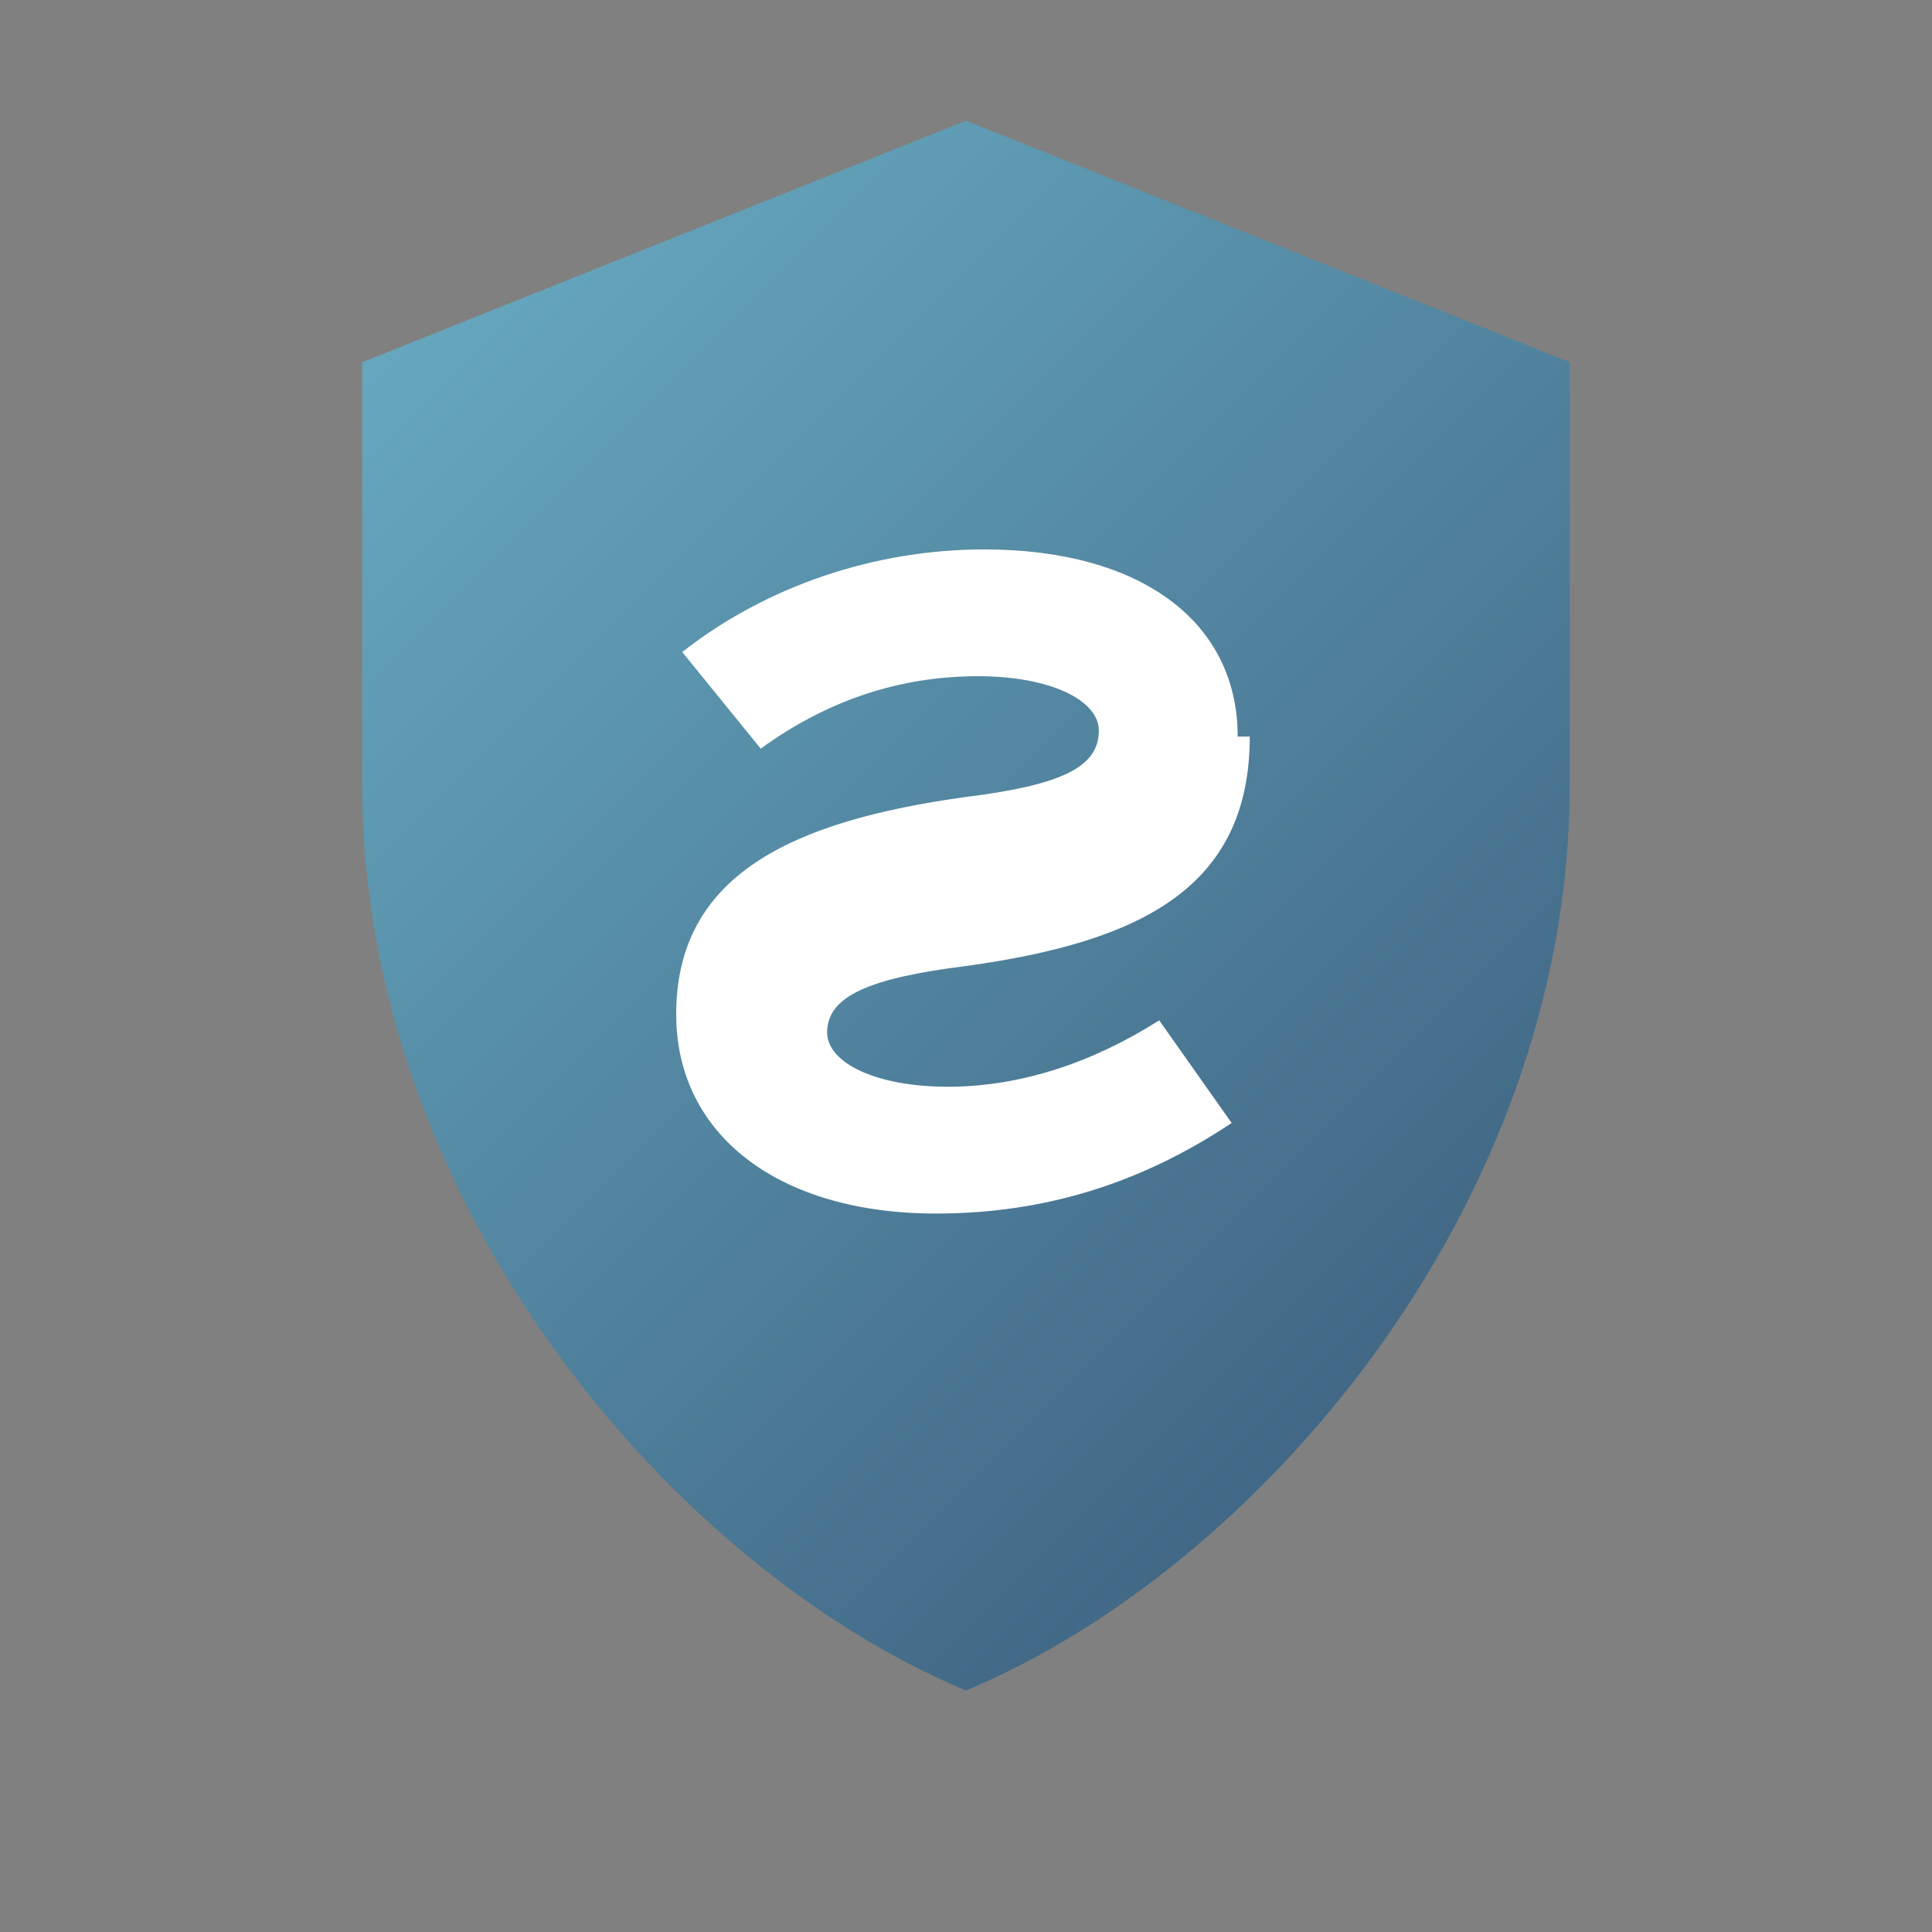 <?xml version="1.0" encoding="UTF-8"?>
<svg width="32" height="32" viewBox="0 0 32 32" fill="none" xmlns="http://www.w3.org/2000/svg" aria-labelledby="title">
  <rect x="0" y="0" width="32" height="32" fill="#808080" stroke="none"/>
  <title>SecureHub</title>
  <defs>
    <linearGradient id="g" x1="0" y1="0" x2="32" y2="32" gradientUnits="userSpaceOnUse">
      <stop offset="0%" stop-color="#73bed3"/>
      <stop offset="100%" stop-color="#2D4566"/>
    </linearGradient>
  </defs>
  <!-- Shield -->
  <path d="M16 2l10 4v7c0 7-5.2 13-10 15-4.8-2-10-8-10-15V6l10-4z" fill="url(#g)"/>
  <!-- S -->
  <path d="M20.5 12.2c0-1.9-1.6-3.1-4.2-3.1-1.8 0-3.6.6-5 1.7l1.3 1.6c1.1-.8 2.3-1.2 3.6-1.2 1.2 0 2 .4 2 .9 0 .6-.6.9-2.2 1.1-2.9.4-4.8 1.3-4.8 3.6 0 2 1.7 3.3 4.3 3.3 1.8 0 3.4-.5 4.9-1.5l-1.2-1.7c-1.1.7-2.3 1.1-3.5 1.1-1.2 0-2-.4-2-.9 0-.6.7-.9 2.3-1.1 2.9-.4 4.7-1.3 4.7-3.8z" fill="#ffffff"/>
</svg>
